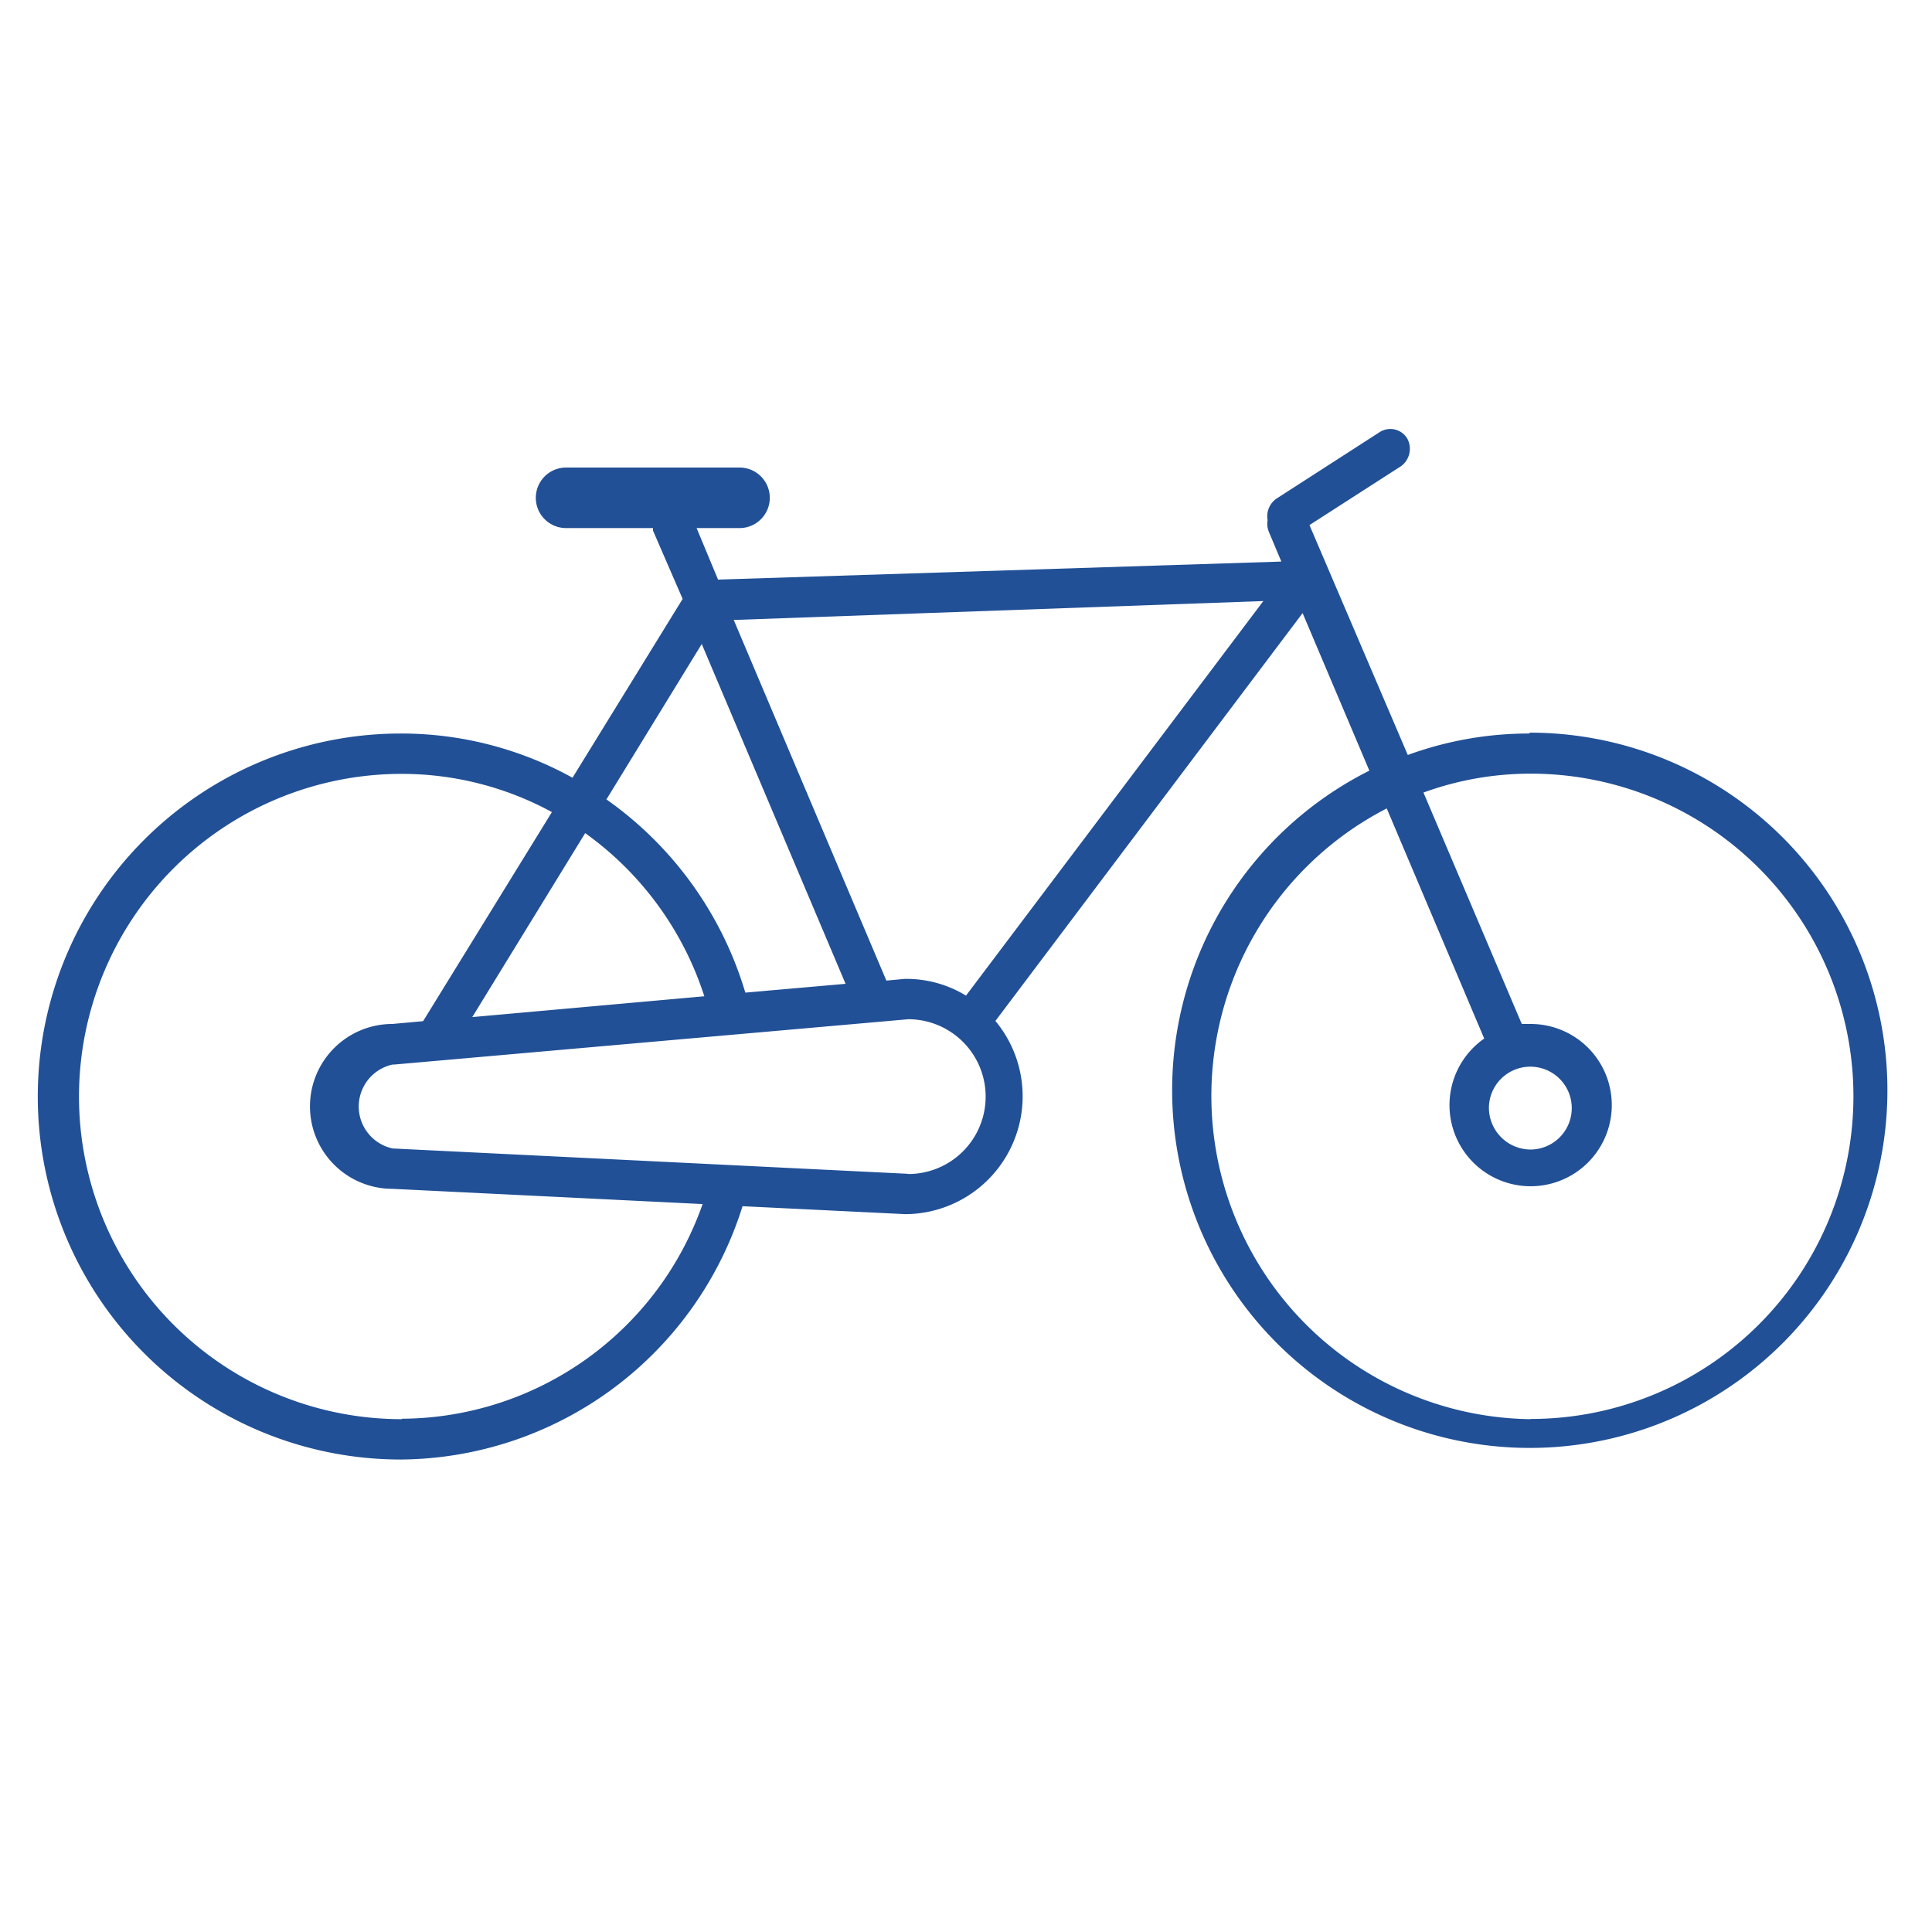 <svg xmlns="http://www.w3.org/2000/svg" viewBox="0 0 90 90"><defs><style>.cls-1{fill:none;}.cls-2{fill:#215096;}</style></defs><title>icon8_1</title><g id="Layer_2" data-name="Layer 2"><g id="Icons_-_60px" data-name="Icons - 60px"><rect class="cls-1" width="90" height="90"/><path class="cls-2" d="M71.29,34.17a16.43,16.43,0,0,0-5.71,1L61,24.46l4.26-2.74a1,1,0,0,0,.29-1.3.92.92,0,0,0-1.28-.29l-4.81,3.1a1,1,0,0,0-.41,1,1,1,0,0,0,.06.55l.58,1.38L33.45,27l-1-2.4h2a1.41,1.41,0,0,0,0-2.82H26.37a1.41,1.41,0,0,0,0,2.82h4.05a.85.85,0,0,0,0,.12L31.8,27.9l-5.13,8.33a16.49,16.49,0,0,0-8-2.06,16.91,16.91,0,0,0,0,33.82,16.81,16.81,0,0,0,15.92-11.8l7.59.37h0a5.49,5.49,0,0,0,4.19-9l14.31-19,3.11,7.34a16.66,16.66,0,1,0,7.42-1.77M32.69,30l6.7,15.83-4.67.41a16.89,16.89,0,0,0-6.47-9Zm-5.43,8.81a15,15,0,0,1,5.55,7.6L22,47.38ZM18.71,66.11a15,15,0,0,1,0-30.06,14.64,14.64,0,0,1,7,1.78l-6,9.74v0l-1.43.13a3.84,3.84,0,0,0,0,7.68h0l14.45.71a14.93,14.93,0,0,1-14,10M42.29,54.68l-24-1.18a2,2,0,0,1,0-3.91h.08l23.94-2.11a3.6,3.6,0,0,1,0,7.21M45,46.38a5.32,5.32,0,0,0-2.78-.78h-.08l-.85.08-7.11-16.8L58.85,28ZM71.29,66.11a15.06,15.06,0,0,1-6.69-28.45l4.54,10.72a3.78,3.78,0,1,0,2.15-.68l-.4,0L66.31,36.92a14.58,14.58,0,0,1,5-.88,15,15,0,0,1,0,30.06M69.36,51.55a1.93,1.93,0,1,1,1.93,2,1.95,1.95,0,0,1-1.93-2"/></g></g></svg>